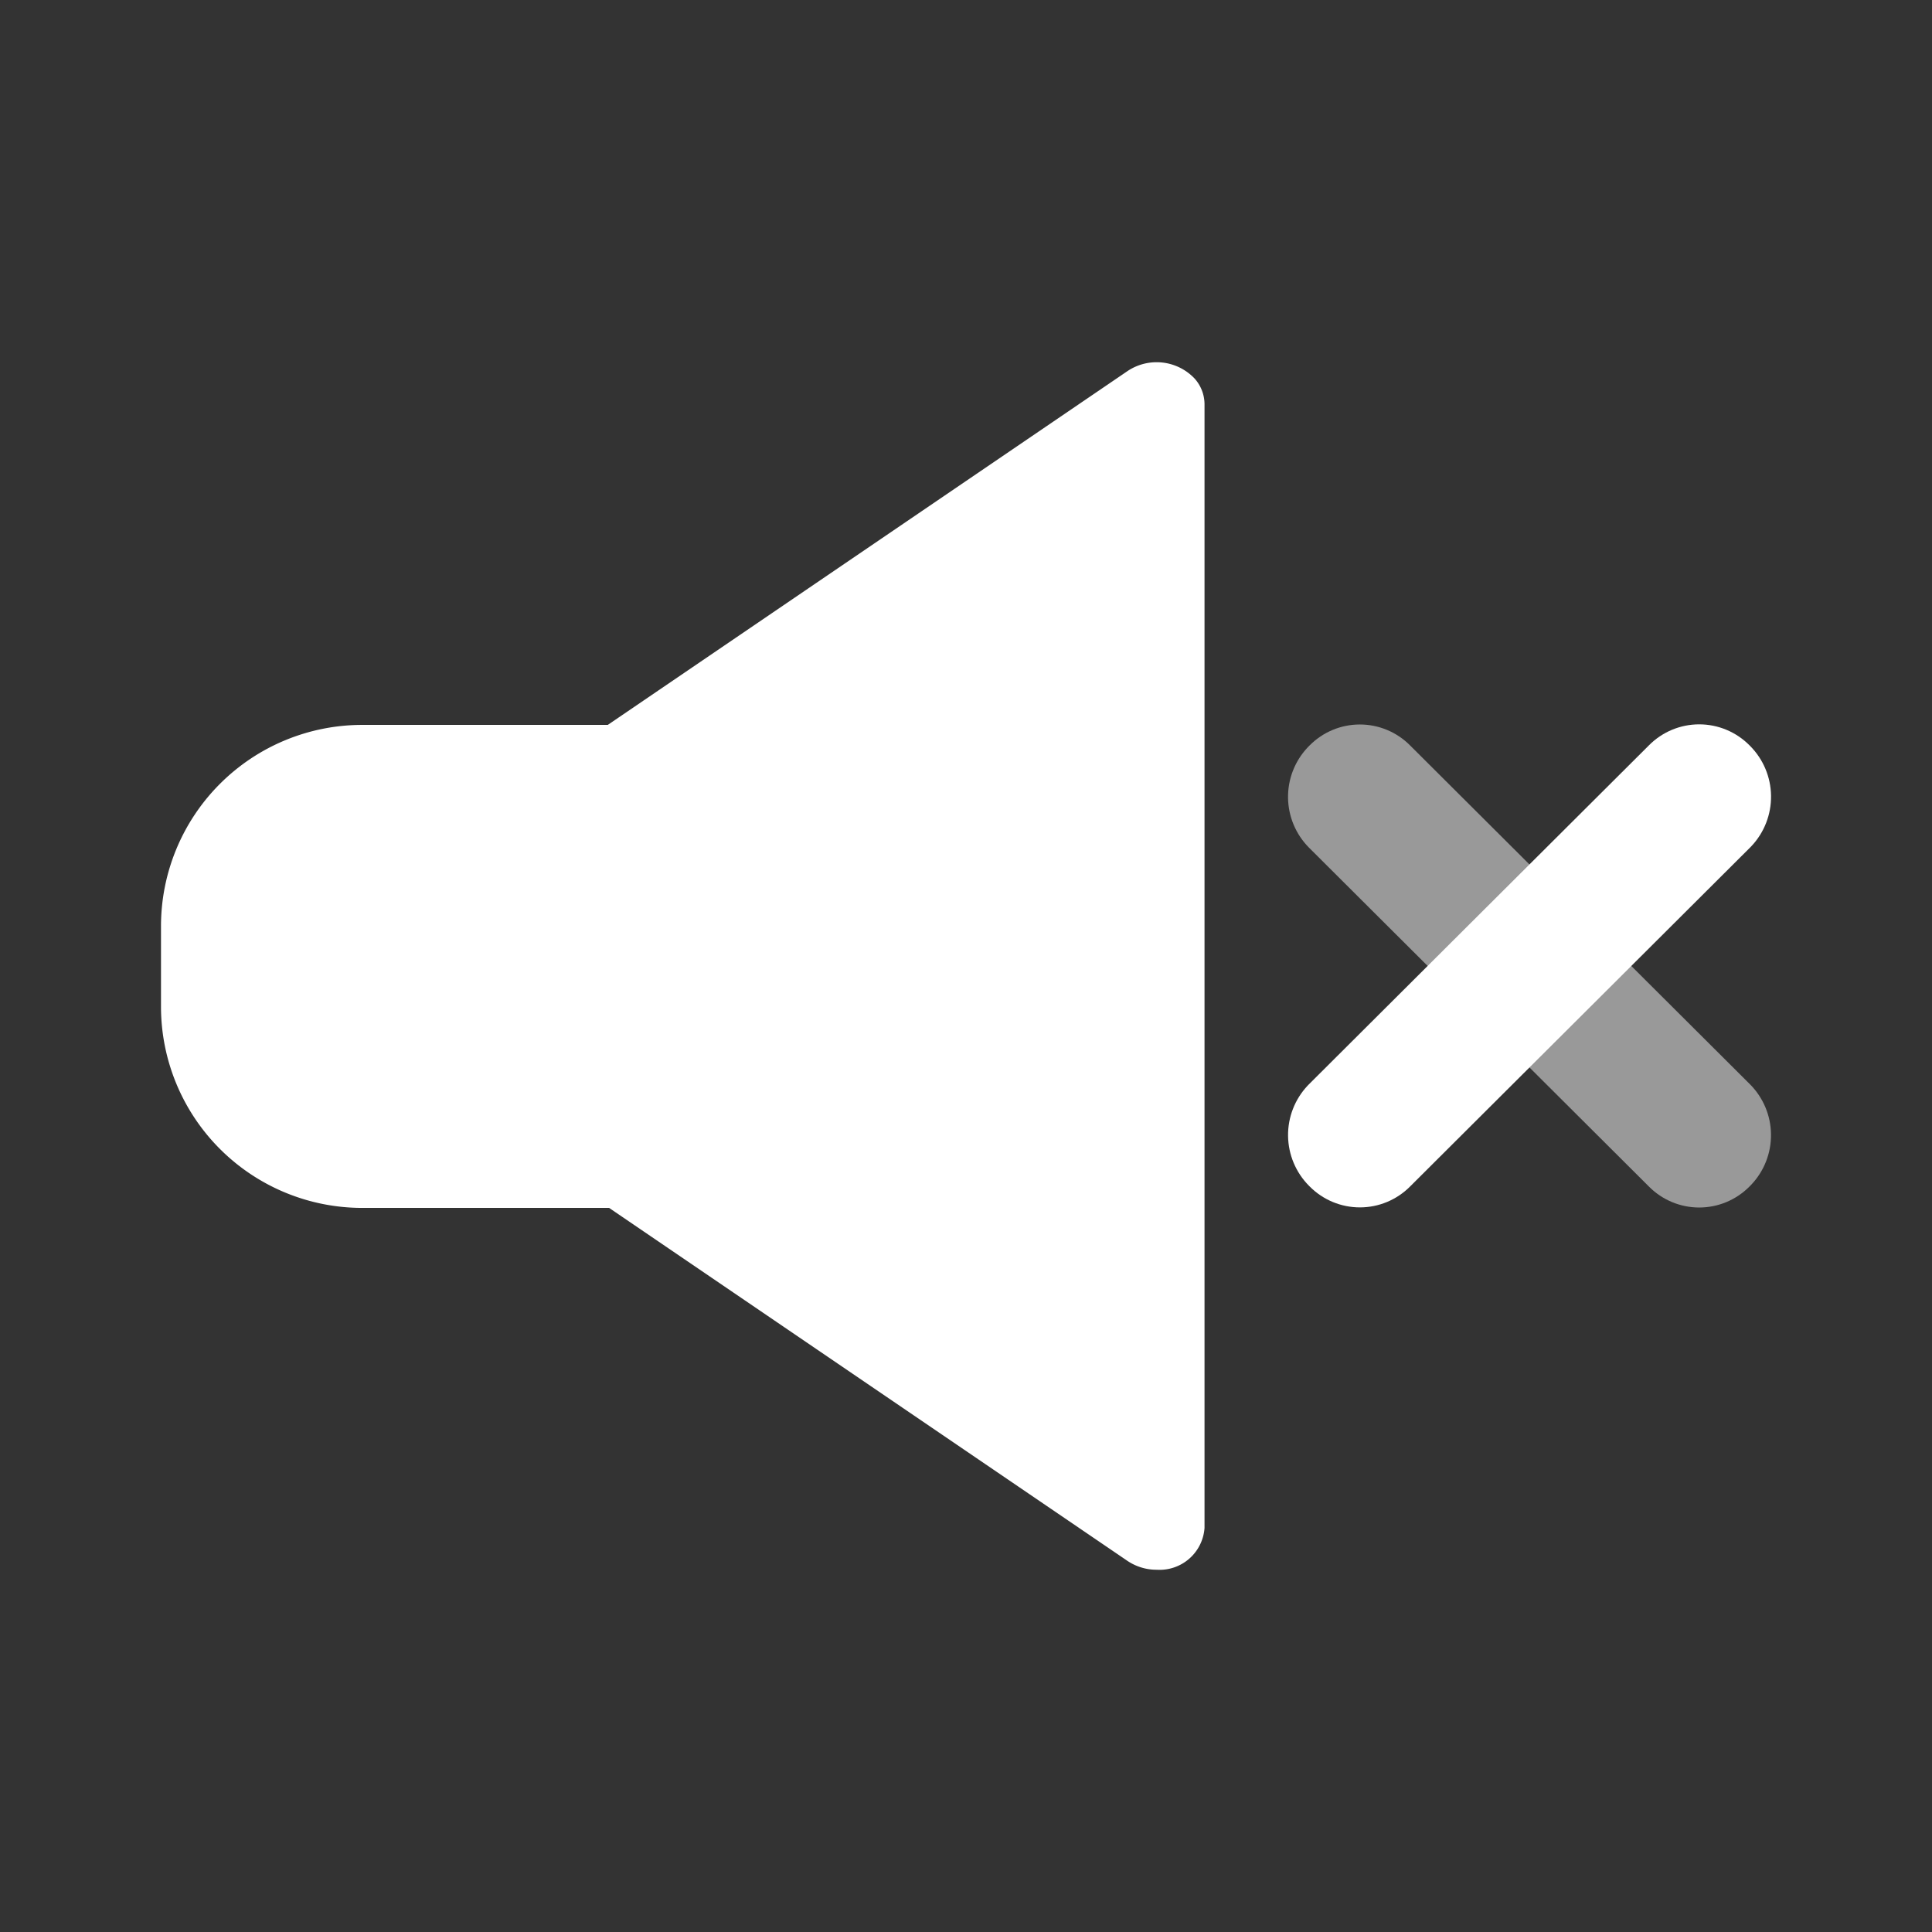 <svg xmlns="http://www.w3.org/2000/svg" width="48" height="48" viewBox="0 0 48 48">
    <rect x="0" y="0" width="48" height="48" fill="#333333" stroke="none"/>
    <defs>
        <clipPath id="tr4zwdxk0a">
            <path data-name="패스 12480" d="m45.456-40.279.018-.018a1.757 1.757 0 0 1 2.494 0l8.449 8.423a1.79 1.79 0 0 1 .034 2.486l-.034.035-.018.018a1.757 1.757 0 0 1-2.494 0l-8.449-8.423a1.79 1.79 0 0 1-.034-2.486z" transform="translate(-44.936 40.816)" style="clip-rule:evenodd;fill:#fff"/>
        </clipPath>
        <clipPath id="mddu7oltvb">
            <path data-name="패스 12482" d="m56.4-40.3.018.018a1.79 1.79 0 0 1 .034 2.486l-.034.035-8.449 8.423a1.757 1.757 0 0 1-2.494 0l-.018-.018a1.79 1.79 0 0 1-.034-2.487l.034-.035 8.448-8.422a1.757 1.757 0 0 1 2.495 0z" transform="translate(-44.936 40.816)" style="clip-rule:evenodd;fill:#fff"/>
        </clipPath>
    </defs>
    <g data-name="그룹 13916">
        <path data-name="합치기 54" d="m24.013 30.035-12.88-8.771H5a5 5 0 0 1-5-5v-2a5 5 0 0 1 5-5h6.1L24.013.473a1.3 1.3 0 0 1 1.663.182.96.96 0 0 1 .25.637v27.924a1.119 1.119 0 0 1-1.185 1.038 1.3 1.3 0 0 1-.728-.219z" transform="translate(4 8.746)" style="fill:#fff"/>
        <g data-name="그룹 13759">
            <g data-name="그룹 13757" style="opacity:.5;clip-path:url(#tr4zwdxk0a)" transform="translate(32 18)">
                <path data-name="패스 12479" d="m33.13-39.5 13.039-13.37L59.208-39.5 46.169-26.133z" transform="translate(-40.169 45.502)" style="fill:#fff"/>
            </g>
            <g data-name="그룹 13758" style="clip-path:url(#mddu7oltvb)" transform="translate(32 18)">
                <path data-name="패스 12481" d="M46.169-52.87 59.208-39.5 46.169-26.133 33.13-39.5z" transform="translate(-40.169 45.502)" style="fill:#fff"/>
            </g>
        </g>
    </g>
</svg>

